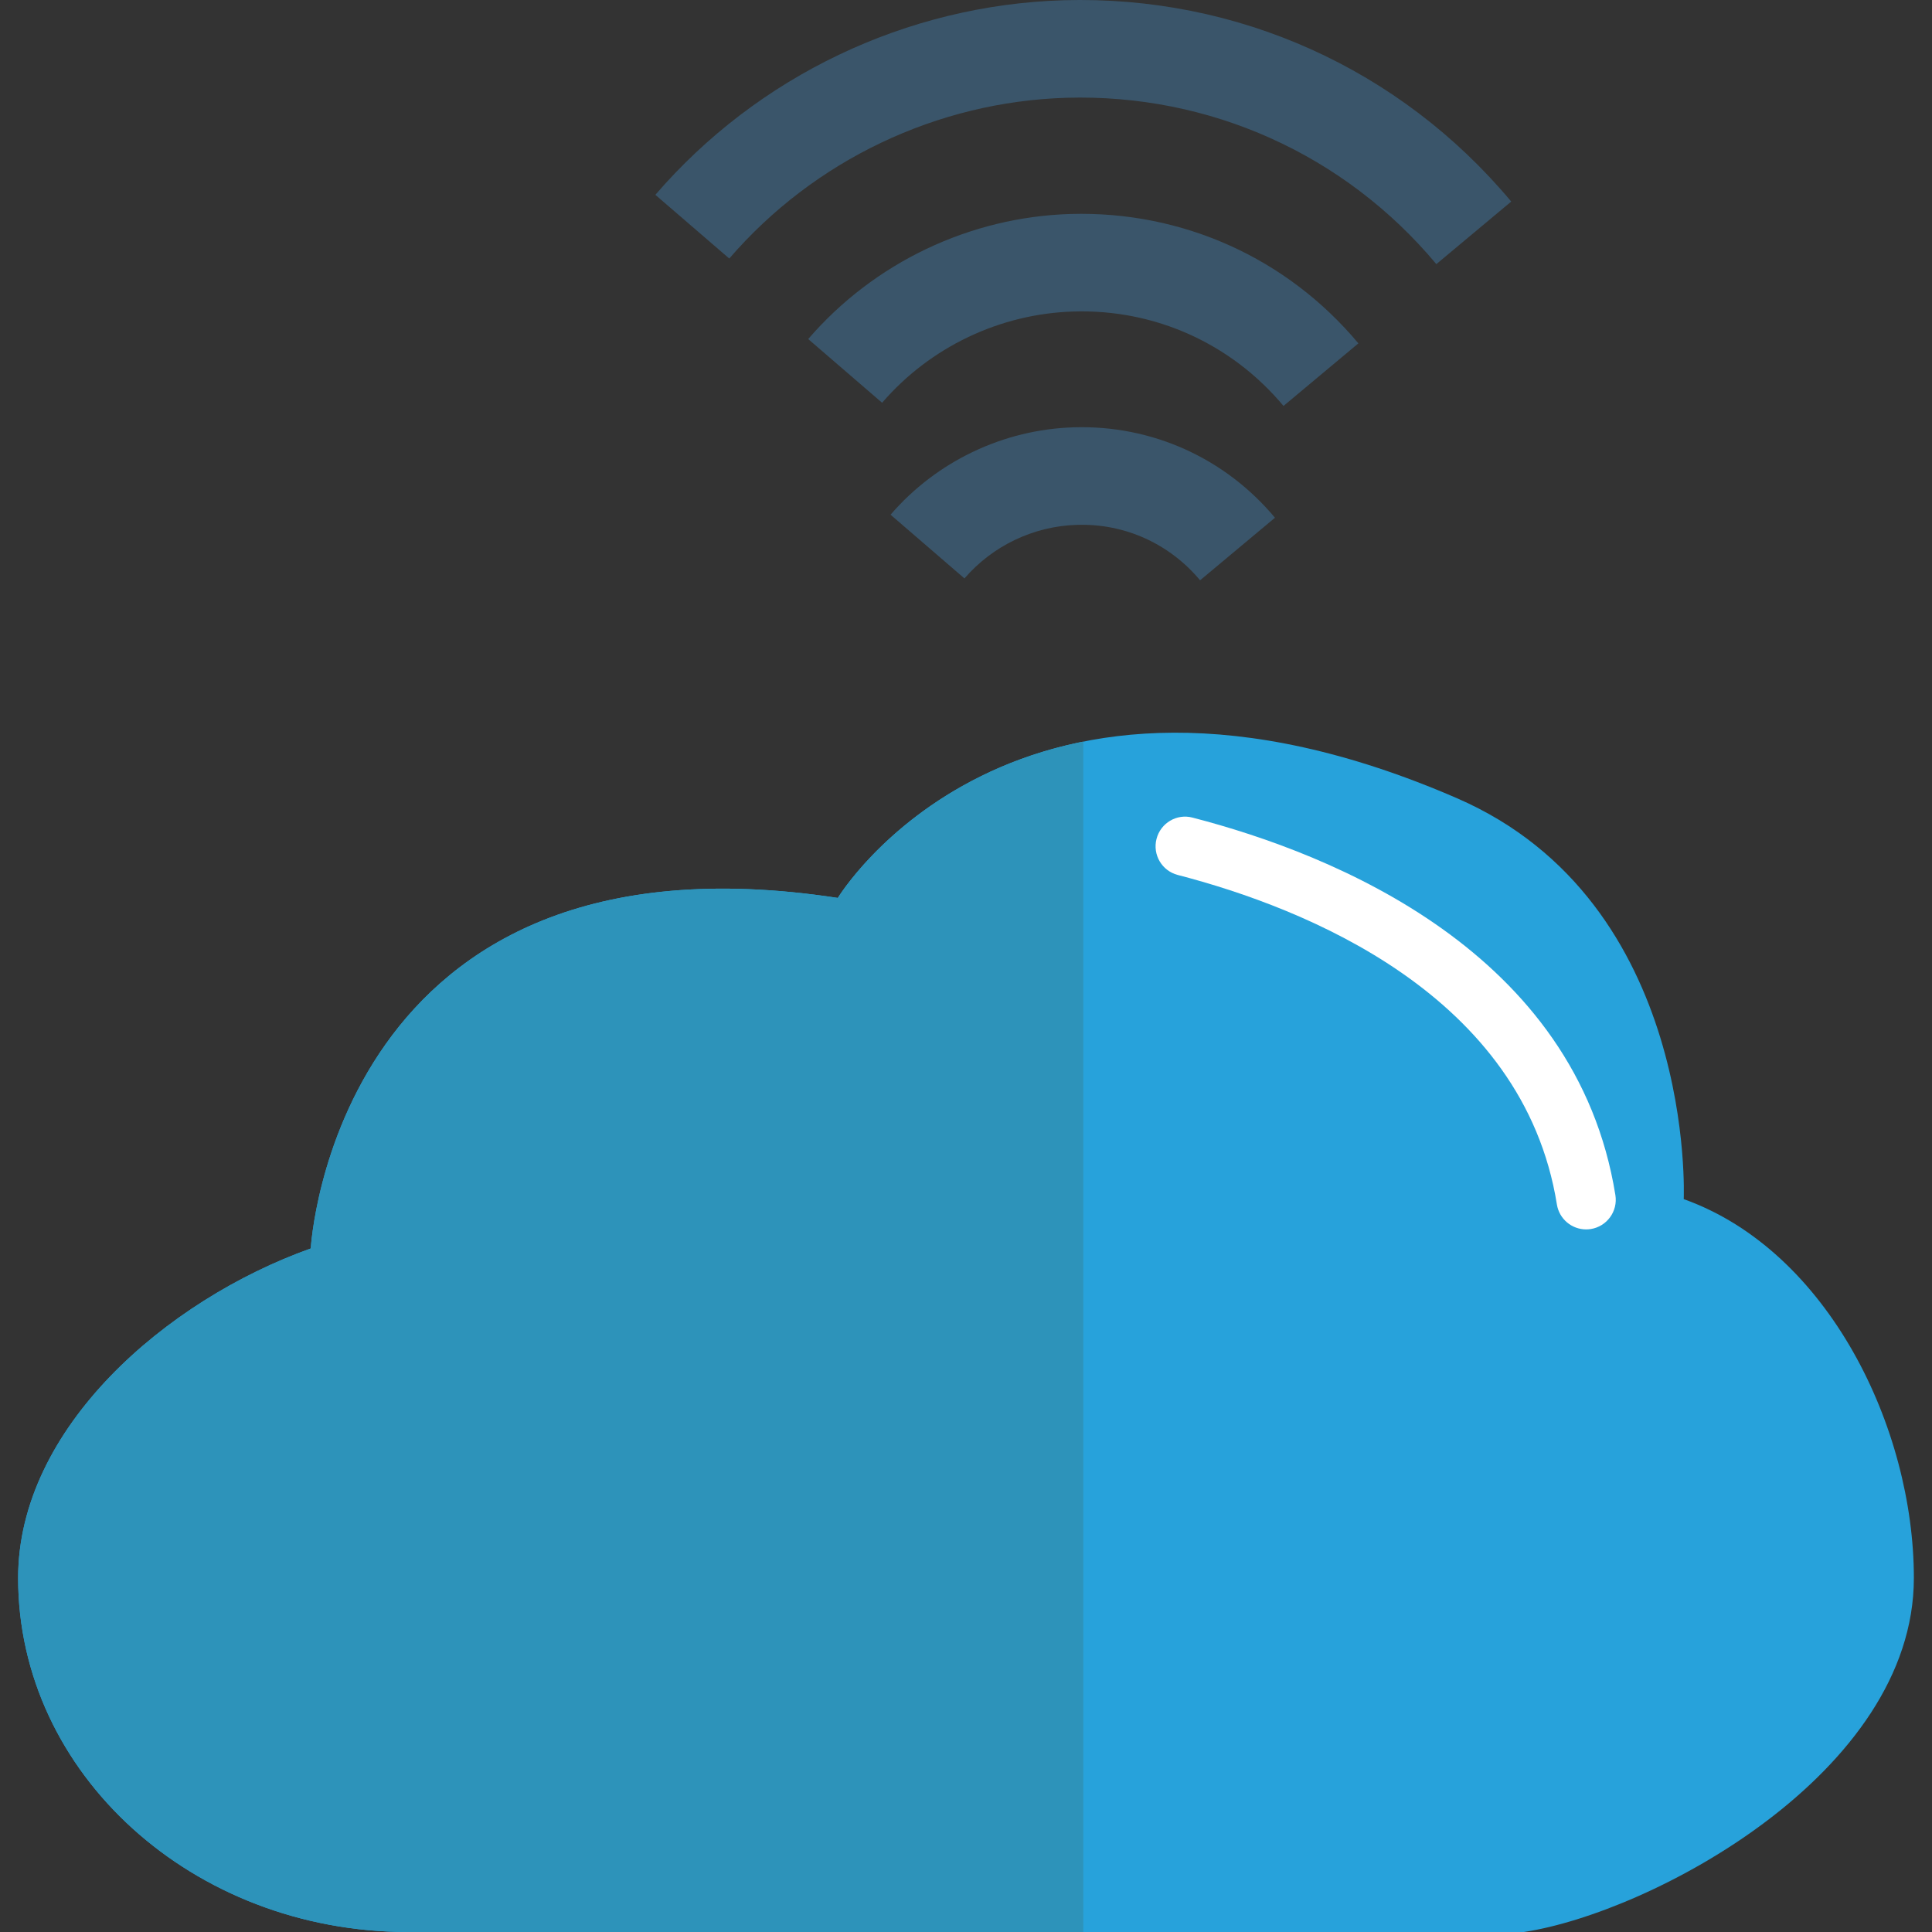 <?xml version="1.0" encoding="iso-8859-1"?>
<!-- Generator: Adobe Illustrator 19.0.0, SVG Export Plug-In . SVG Version: 6.00 Build 0)  -->
<svg xmlns="http://www.w3.org/2000/svg" xmlns:xlink="http://www.w3.org/1999/xlink" version="1.1" id="Capa_1" x="0px" y="0px" viewBox="0 0 409.6 409.6" style="enable-background:new 0 0 409.6 409.6;" xml:space="preserve">
<rect x="0" y="0" width="409.6" height="409.6" fill="#333333" stroke="none"/>
<path style="fill:#27A2DB;" d="M308.918,169.242c-93.88-40.782-131.294,21.126-131.294,21.126  c-106.711-16.324-111.74,74.314-111.74,74.314c-30.698,10.962-62.041,38.111-62.041,69.867c0,41.45,37.02,75.051,82.687,75.051  h236.54c26.91-4.064,82.687-33.602,82.687-75.052c0-31.755-18.093-69.361-48.792-80.323  C356.966,254.225,359.759,191.328,308.918,169.242z"/>
<path style="fill:#2D93BA;" d="M86.53,409.6c-45.667,0-82.687-33.602-82.687-75.051c0-31.755,31.343-58.904,62.041-69.867  c0,0,5.028-90.638,111.74-74.314c0,0,15.632-25.867,52.043-33.146V409.6H86.53z"/>
<path style="fill:#FFFFFF;" d="M336.269,260.643c-3.03,0-5.697-2.196-6.194-5.286c-7.132-44.505-53.422-62.867-80.379-69.858  c-3.358-0.871-5.372-4.293-4.501-7.654c0.868-3.355,4.278-5.403,7.654-4.501c29.925,7.752,81.36,28.468,89.627,80.026  c0.552,3.422-1.785,6.648-5.207,7.194C336.931,260.618,336.6,260.643,336.269,260.643z"/>
<g>
	<path style="fill:#3A556A;" d="M304.516,55.997l15.875-13.265c-23.585-28.223-58.202-43.745-94.898-42.68   c-33.264,0.998-64.81,16.035-86.552,41.254l15.669,13.507c17.962-20.835,44.024-33.258,71.503-34.082   C256.379,19.848,285.029,32.677,304.516,55.997z"/>
	<path style="fill:#3A556A;" d="M272.113,86.064l15.875-13.265c-15.162-18.146-37.393-28.104-61.006-27.435   c-21.38,0.64-41.66,10.305-55.638,26.518l15.669,13.507c10.198-11.829,24.993-18.879,40.589-19.346   C244.819,65.51,261.048,72.821,272.113,86.064z"/>
	<path style="fill:#3A556A;" d="M254.428,123.027l15.875-13.265c-10.594-12.675-26.128-19.673-42.622-19.168   c-14.94,0.448-29.11,7.202-38.874,18.526l15.665,13.512c5.988-6.944,14.673-11.083,23.829-11.358   C238.448,110.952,247.931,115.255,254.428,123.027z"/>
</g>
<g>
</g>
<g>
</g>
<g>
</g>
<g>
</g>
<g>
</g>
<g>
</g>
<g>
</g>
<g>
</g>
<g>
</g>
<g>
</g>
<g>
</g>
<g>
</g>
<g>
</g>
<g>
</g>
<g>
</g>
</svg>
